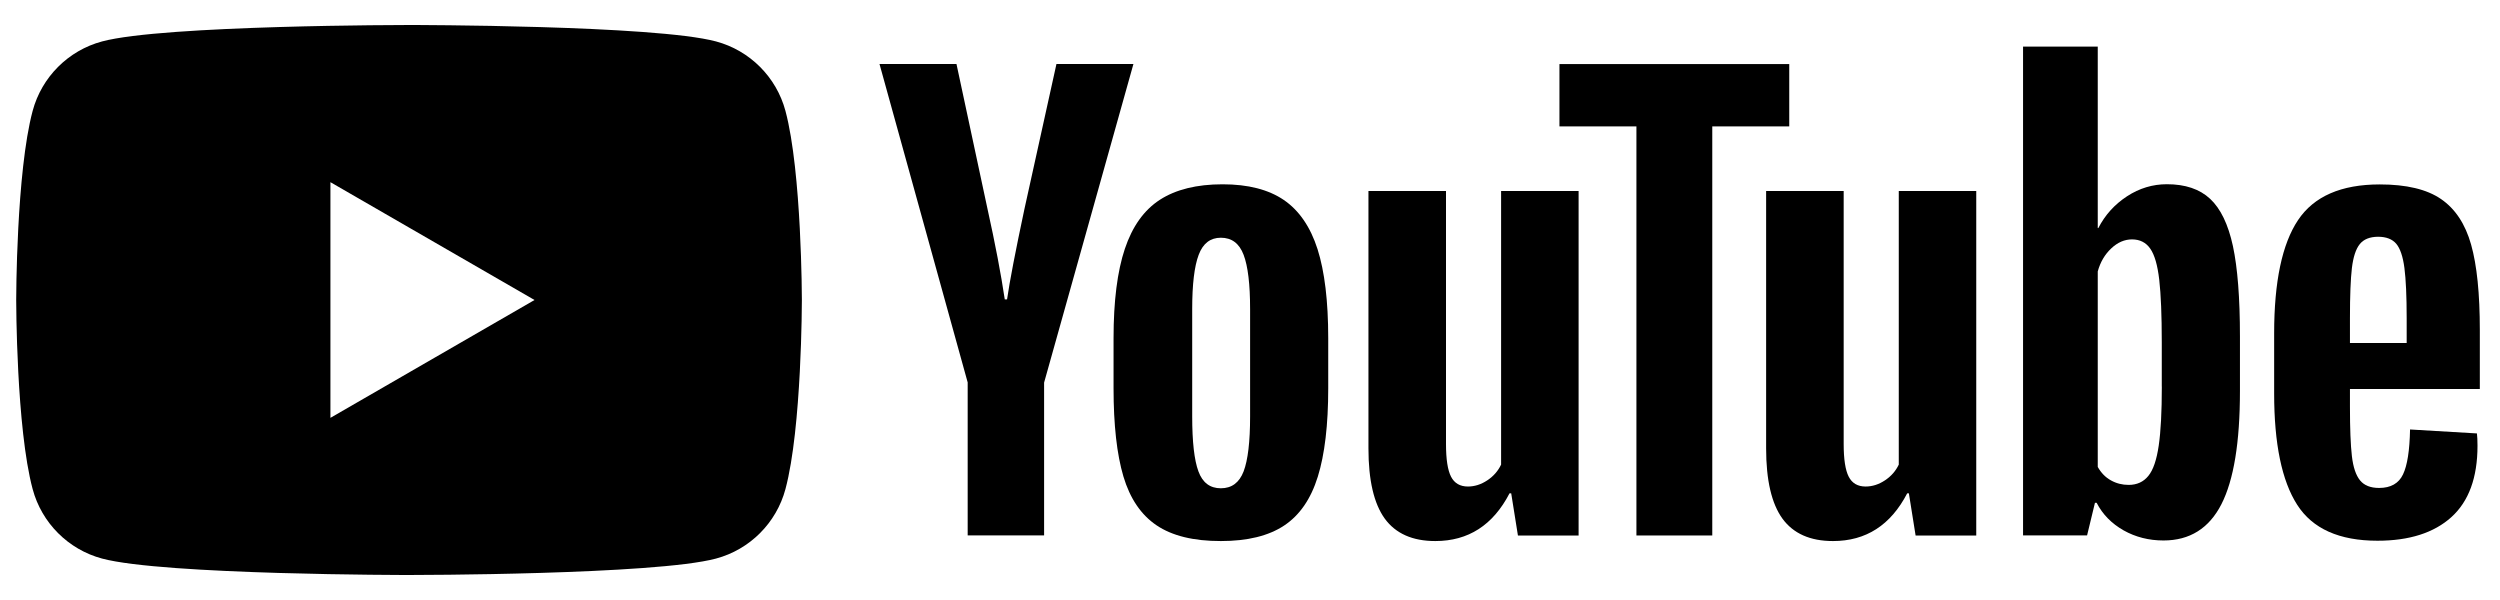 <svg width="100" height="24" viewBox="0 0 100 24" fill="none" xmlns="http://www.w3.org/2000/svg">
<path fill-rule="evenodd" clip-rule="evenodd" d="M16.362 1C16.434 1 26.199 1.003 28.64 1.657C29.993 2.019 31.056 3.083 31.418 4.436C32.072 6.885 32.075 12 32.075 12C32.075 12.012 32.074 17.117 31.418 19.564C31.056 20.917 29.993 21.981 28.64 22.343C26.199 22.997 16.434 23 16.362 23C16.362 23 6.534 23 4.084 22.343C2.731 21.981 1.668 20.917 1.306 19.564C0.649 17.117 0.648 12.012 0.648 12C0.648 12 0.649 6.885 1.306 4.436C1.668 3.083 2.731 2.019 4.084 1.657C6.534 1 16.362 1 16.362 1ZM13.217 16.714L21.381 12L13.217 7.287V16.714Z" fill="#ECECED" style="fill:#ECECED;fill:color(display-p3 0.925 0.925 0.929);fill-opacity:1;"/>
<path d="M38.709 15.304L35.18 2.56H38.259L39.496 8.337C39.811 9.76 40.041 10.973 40.191 11.977H40.282C40.386 11.258 40.618 10.052 40.978 8.358L42.258 2.56H45.337L41.764 15.304V21.417H38.707V15.304H38.709Z" fill="#ECECED" style="fill:#ECECED;fill:color(display-p3 0.925 0.925 0.929);fill-opacity:1;"/>
<path d="M46.263 21.013C45.642 20.594 45.2 19.942 44.936 19.057C44.674 18.172 44.542 16.998 44.542 15.529V13.529C44.542 12.046 44.693 10.854 44.993 9.956C45.293 9.058 45.761 8.401 46.397 7.99C47.034 7.579 47.869 7.372 48.904 7.372C49.923 7.372 50.738 7.581 51.354 8C51.967 8.419 52.417 9.077 52.702 9.967C52.986 10.859 53.129 12.046 53.129 13.529V15.529C53.129 16.998 52.989 18.178 52.712 19.068C52.435 19.96 51.985 20.612 51.364 21.023C50.743 21.435 49.9 21.642 48.837 21.642C47.74 21.644 46.884 21.432 46.263 21.013ZM49.745 18.855C49.916 18.405 50.004 17.673 50.004 16.654V12.362C50.004 11.374 49.918 10.649 49.745 10.194C49.572 9.736 49.269 9.509 48.834 9.509C48.415 9.509 48.118 9.736 47.947 10.194C47.774 10.652 47.688 11.374 47.688 12.362V16.654C47.688 17.673 47.771 18.408 47.937 18.855C48.102 19.306 48.4 19.531 48.834 19.531C49.269 19.531 49.572 19.306 49.745 18.855Z" fill="#ECECED" style="fill:#ECECED;fill:color(display-p3 0.925 0.925 0.929);fill-opacity:1;"/>
<path d="M63.144 21.42H60.717L60.448 19.733H60.381C59.721 21.006 58.733 21.642 57.413 21.642C56.5 21.642 55.825 21.342 55.39 20.744C54.956 20.144 54.738 19.208 54.738 17.935V7.641H57.84V17.754C57.84 18.37 57.907 18.807 58.042 19.068C58.176 19.329 58.402 19.461 58.717 19.461C58.986 19.461 59.245 19.378 59.493 19.213C59.742 19.047 59.923 18.838 60.044 18.584V7.639H63.144V21.42Z" fill="#ECECED" style="fill:#ECECED;fill:color(display-p3 0.925 0.925 0.929);fill-opacity:1;"/>
<path d="M71.57 5.056H68.491V21.419H65.457V5.056H62.378V2.563H71.57V5.056Z" fill="#ECECED" style="fill:#ECECED;fill:color(display-p3 0.925 0.925 0.929);fill-opacity:1;"/>
<path d="M79.05 21.42H76.624L76.355 19.733H76.288C75.628 21.006 74.64 21.642 73.32 21.642C72.407 21.642 71.732 21.342 71.297 20.744C70.863 20.144 70.645 19.208 70.645 17.935V7.641H73.747V17.754C73.747 18.37 73.814 18.807 73.949 19.068C74.083 19.329 74.308 19.461 74.624 19.461C74.893 19.461 75.152 19.378 75.4 19.213C75.649 19.047 75.83 18.838 75.951 18.584V7.639H79.05V21.42Z" fill="#ECECED" style="fill:#ECECED;fill:color(display-p3 0.925 0.925 0.929);fill-opacity:1;"/>
<path d="M89.317 9.843C89.128 8.973 88.825 8.345 88.406 7.954C87.987 7.563 87.41 7.369 86.675 7.369C86.106 7.369 85.573 7.53 85.079 7.853C84.585 8.177 84.202 8.598 83.933 9.123H83.91V1.864H80.922V21.417H83.483L83.798 20.113H83.866C84.106 20.579 84.466 20.943 84.944 21.215C85.423 21.484 85.956 21.619 86.541 21.619C87.588 21.619 88.362 21.135 88.856 20.17C89.35 19.202 89.598 17.694 89.598 15.64V13.459C89.598 11.92 89.503 10.712 89.317 9.843ZM86.473 15.464C86.473 16.468 86.432 17.254 86.349 17.823C86.266 18.393 86.129 18.799 85.933 19.037C85.739 19.277 85.475 19.396 85.146 19.396C84.89 19.396 84.655 19.337 84.437 19.215C84.22 19.096 84.044 18.915 83.91 18.677V10.857C84.013 10.482 84.194 10.176 84.45 9.936C84.704 9.695 84.983 9.576 85.281 9.576C85.596 9.576 85.84 9.7 86.01 9.946C86.184 10.194 86.303 10.608 86.37 11.193C86.437 11.778 86.471 12.608 86.471 13.687V15.464H86.473Z" fill="#ECECED" style="fill:#ECECED;fill:color(display-p3 0.925 0.925 0.929);fill-opacity:1;"/>
<path d="M93.998 16.258C93.998 17.143 94.024 17.805 94.076 18.248C94.128 18.69 94.236 19.011 94.402 19.215C94.567 19.417 94.821 19.518 95.165 19.518C95.628 19.518 95.949 19.337 96.12 18.977C96.293 18.618 96.386 18.017 96.402 17.179L99.077 17.337C99.092 17.456 99.1 17.622 99.1 17.831C99.1 19.104 98.751 20.056 98.055 20.685C97.359 21.313 96.373 21.629 95.1 21.629C93.572 21.629 92.5 21.15 91.887 20.191C91.272 19.231 90.966 17.748 90.966 15.741V13.335C90.966 11.268 91.285 9.757 91.921 8.805C92.557 7.853 93.647 7.377 95.191 7.377C96.254 7.377 97.072 7.571 97.641 7.962C98.21 8.352 98.611 8.958 98.844 9.783C99.077 10.608 99.193 11.747 99.193 13.2V15.56H93.998V16.258ZM94.391 9.765C94.234 9.959 94.13 10.277 94.076 10.72C94.024 11.162 93.998 11.832 93.998 12.732V13.72H96.267V12.732C96.267 11.848 96.236 11.177 96.177 10.72C96.117 10.262 96.008 9.941 95.851 9.752C95.693 9.566 95.45 9.47 95.121 9.47C94.79 9.473 94.547 9.571 94.391 9.765Z" fill="#ECECED" style="fill:#ECECED;fill:color(display-p3 0.925 0.925 0.929);fill-opacity:1;"/>
</svg>
